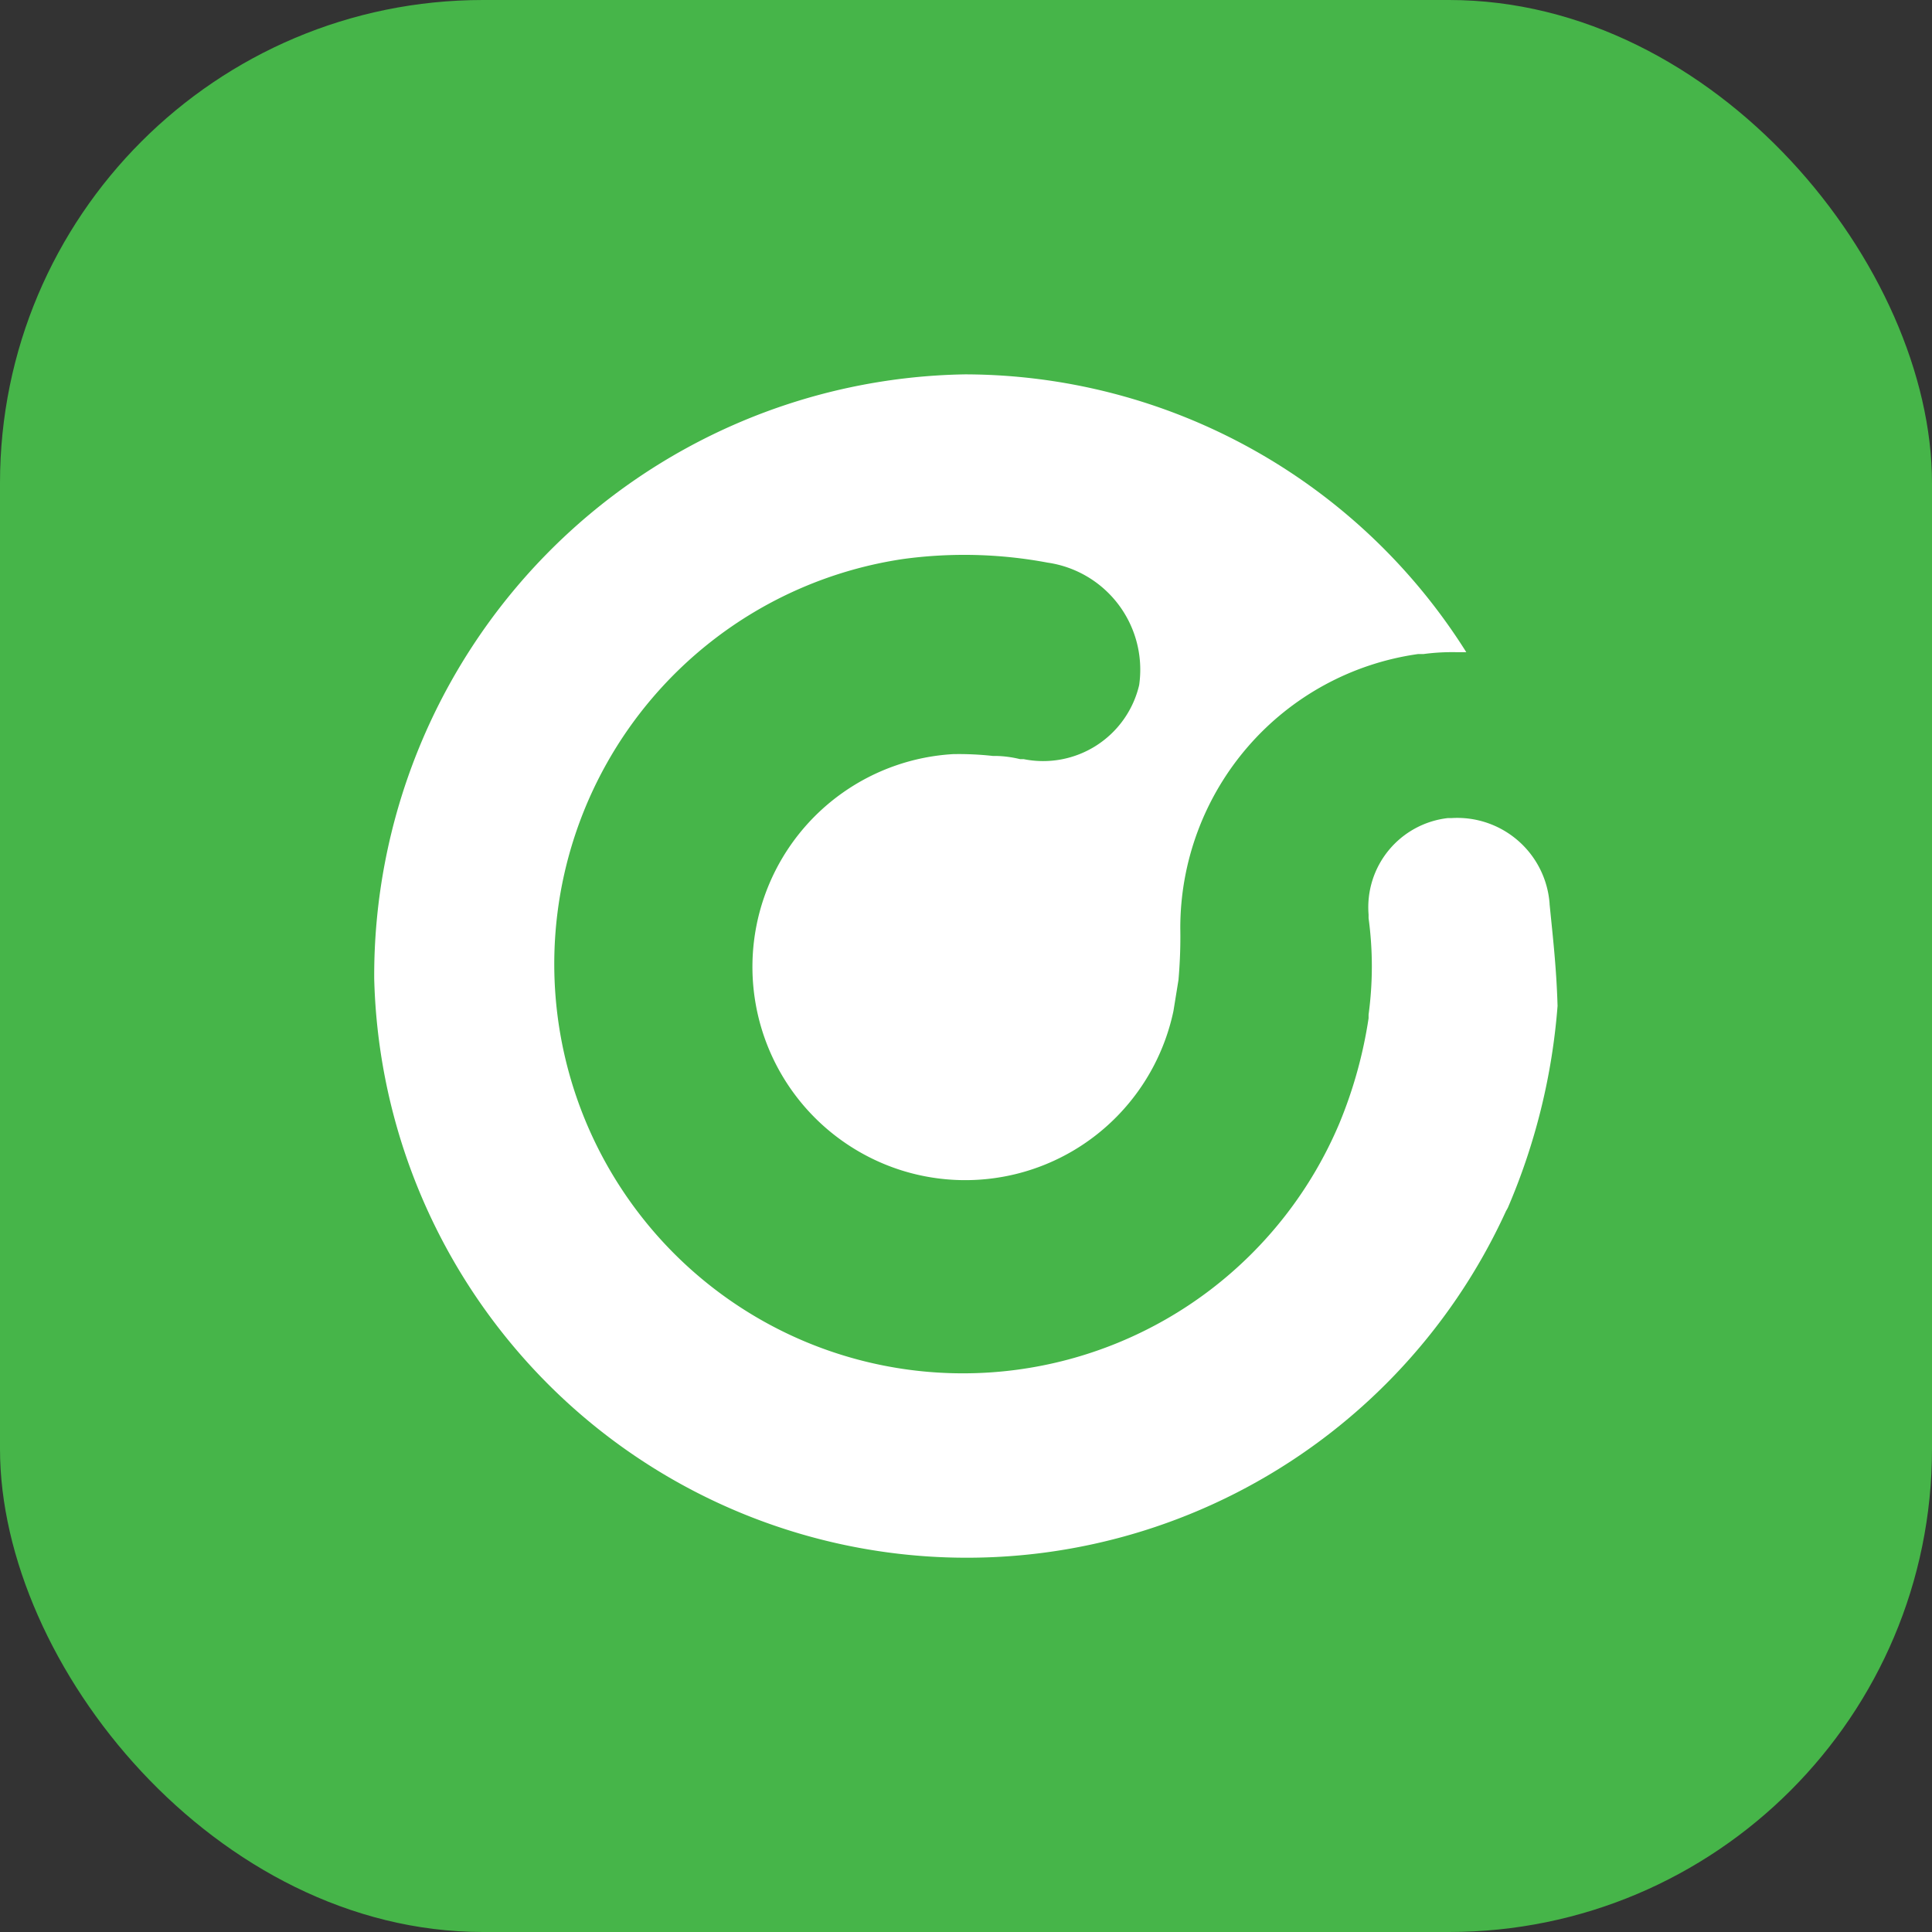 <svg width="48" height="48" fill="none" xmlns="http://www.w3.org/2000/svg"><rect width="100%" height="100%" fill="#333333" stroke="none"/><g clip-path="url(#a)"><rect width="48" height="48" rx="12" fill="#46B549"/><path d="M38.5 22.461a2.3 2.3 0 0 0-2.438-2.136h-.09a2.23 2.23 0 0 0-1.97 2.396v.09a8.922 8.922 0 0 1 0 2.397v.09a11.165 11.165 0 0 1-.726 2.612 10.169 10.169 0 0 1-3.206 4.136 10.143 10.143 0 0 1-10.018 1.306 10.157 10.157 0 0 1-4.156-3.177 10.18 10.18 0 0 1 1.745-14.214 10.144 10.144 0 0 1 4.801-2.073 11.227 11.227 0 0 1 3.584.09 2.687 2.687 0 0 1 2.276 3.043 2.45 2.45 0 0 1-2.867 1.84h-.09a2.757 2.757 0 0 0-.6-.08h-.08a7.68 7.68 0 0 0-.987-.045 5.295 5.295 0 0 0-4.921 6.1 5.3 5.3 0 0 0 3.637 4.24 5.278 5.278 0 0 0 5.404-1.388 5.3 5.3 0 0 0 1.356-2.57l.125-.772c.037-.427.053-.855.045-1.284a6.883 6.883 0 0 1 1.681-4.512 6.86 6.86 0 0 1 4.224-2.3h.134c.282-.038.567-.053.851-.046h.216a14.76 14.76 0 0 0-5.342-5.057 14.73 14.73 0 0 0-7.114-1.846 14.905 14.905 0 0 0-10.415 4.485A14.962 14.962 0 0 0 9.297 24.31a14.774 14.774 0 0 0 3.428 9.102 14.707 14.707 0 0 0 17.96 3.693 14.746 14.746 0 0 0 6.73-7.014l.045-.08a15.744 15.744 0 0 0 1.237-5.019c-.027-.942-.117-1.714-.198-2.53Z" fill="#fff"/></g><defs><clipPath id="a"><path fill="#fff" d="M0 0h48v48H0z"/></clipPath></defs></svg>